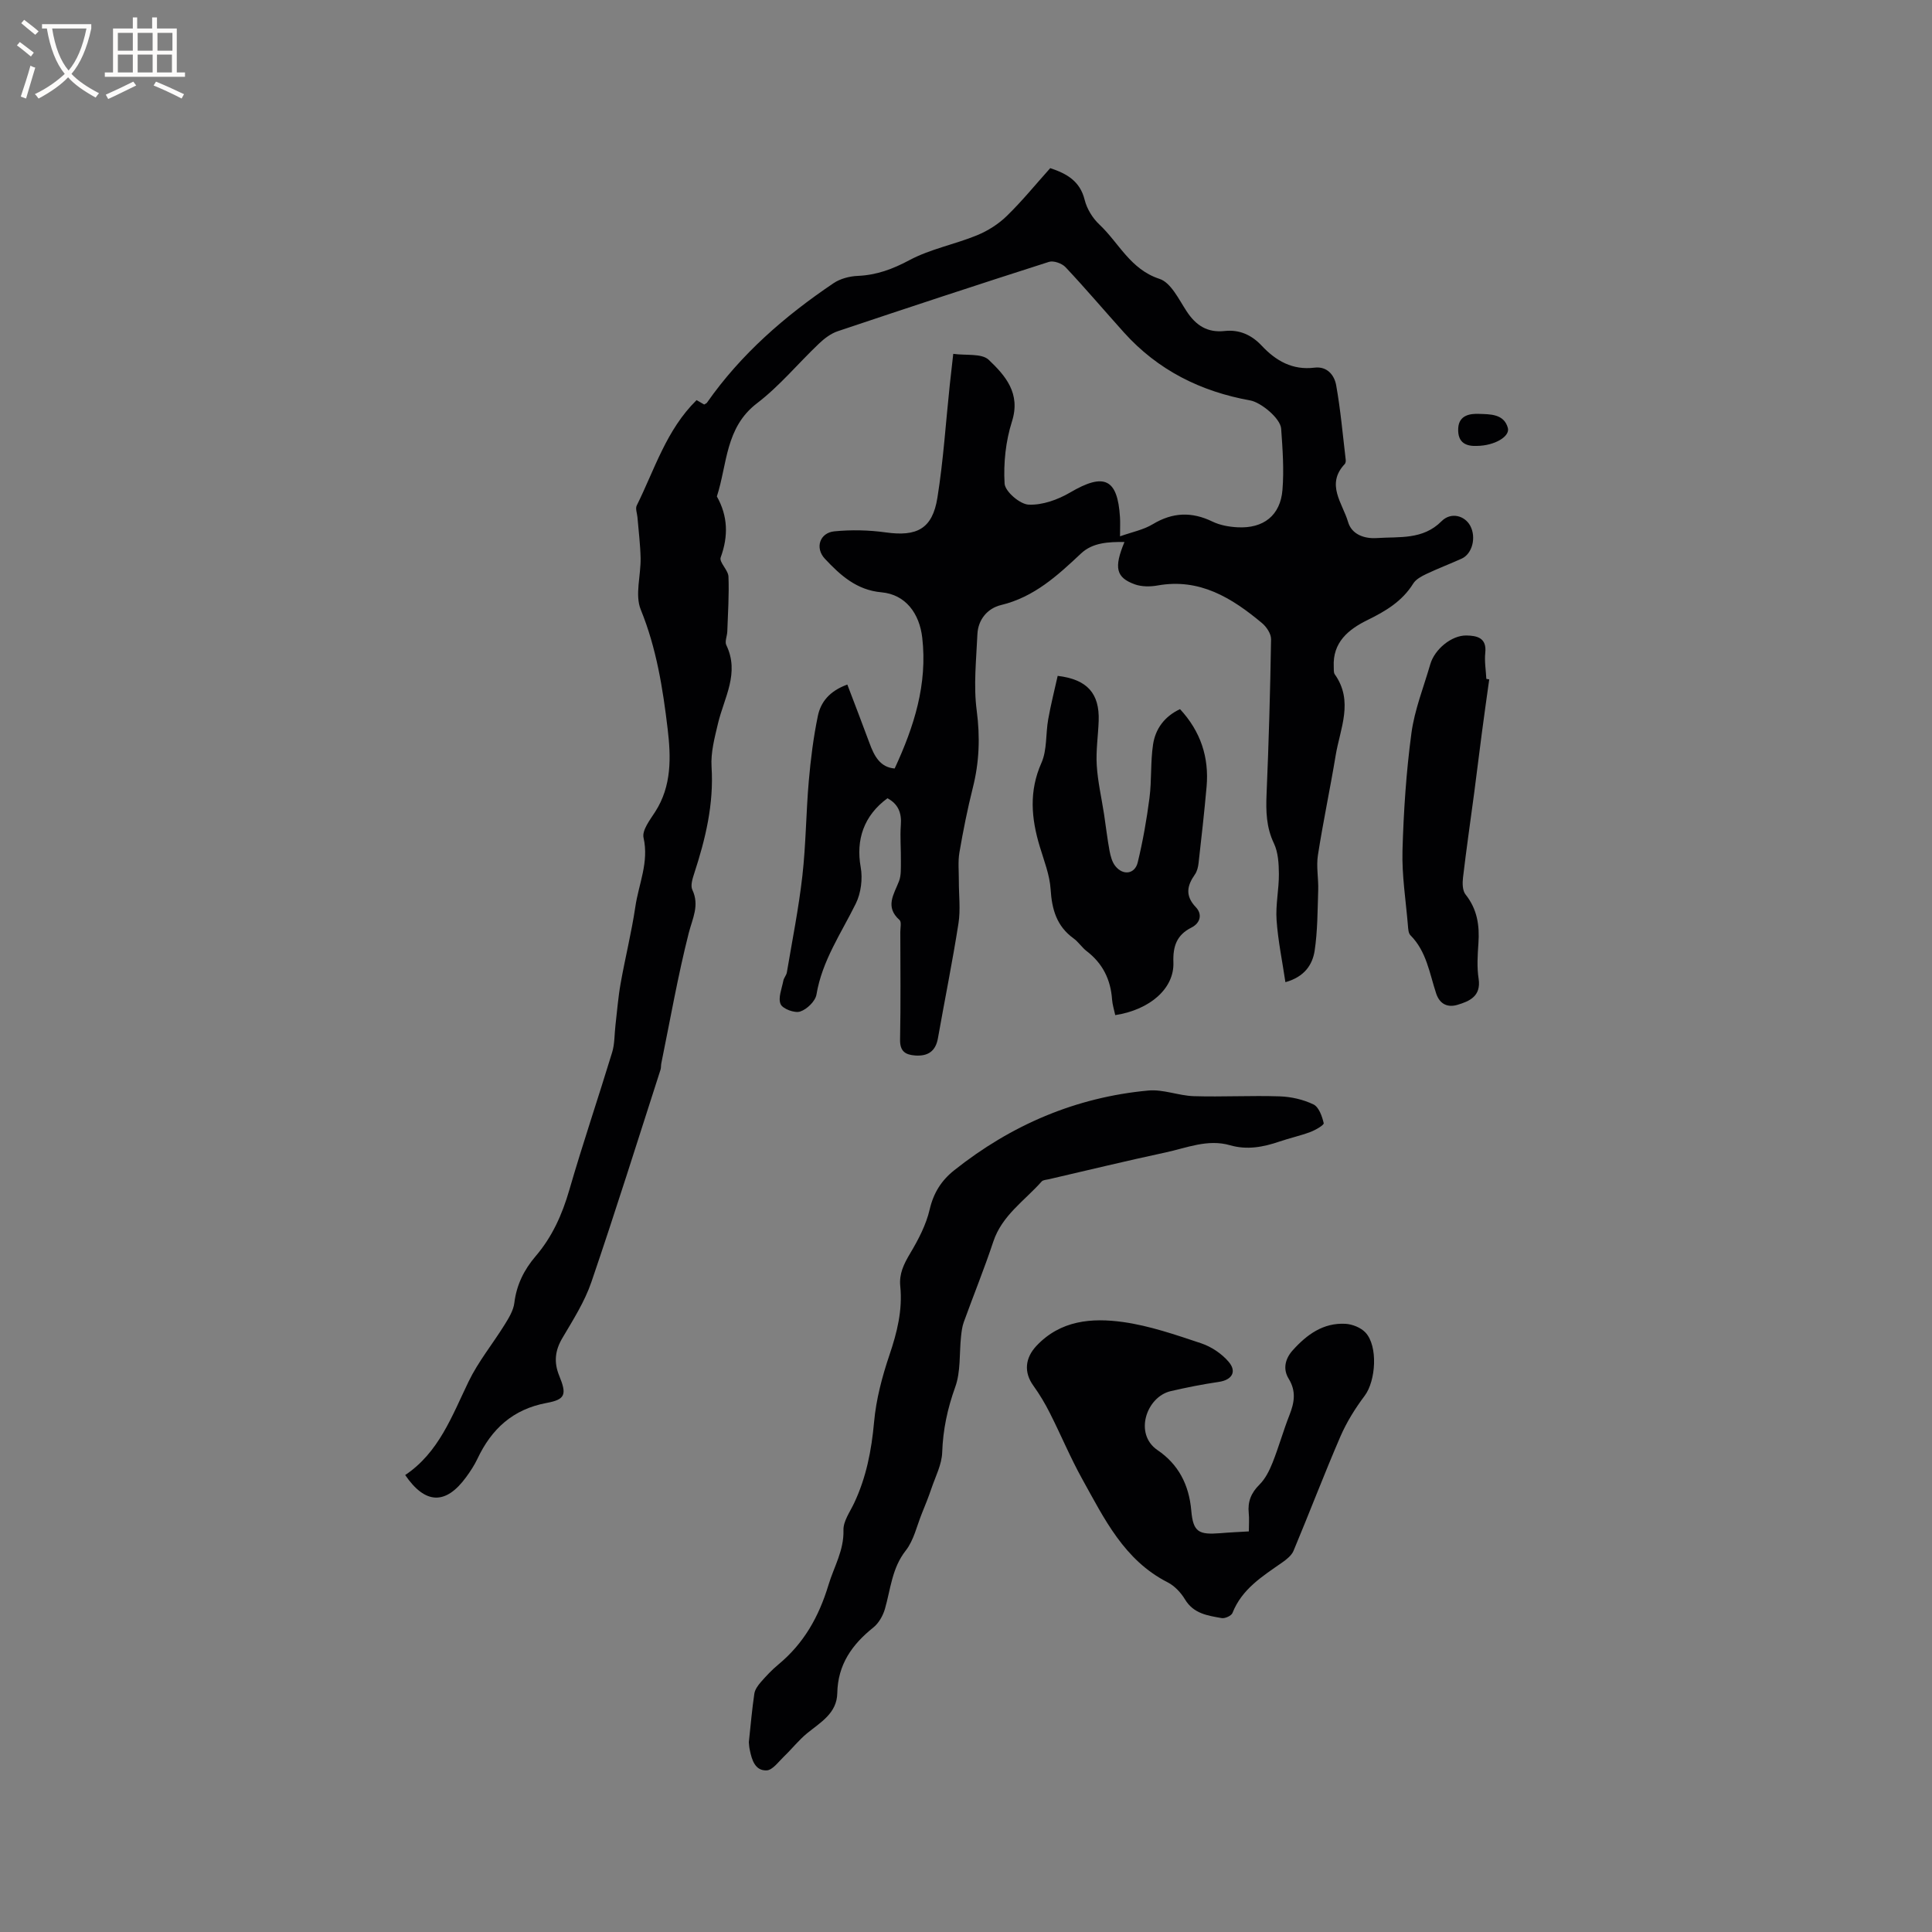 <svg enable-background="new 0 0 400 400" viewBox="0 0 400 400" xmlns="http://www.w3.org/2000/svg"><rect x="0" y="0" width="400" height="400" fill="#808080" stroke="none"/><g fill="#010103"><path d="m266.13 203.35c-.65-4.4-1.54-8.62-1.83-12.88-.22-3.14.5-6.34.48-9.52-.02-2.13-.14-4.48-1.03-6.34-1.59-3.33-1.67-6.66-1.52-10.2.45-10.68.76-21.37.93-32.06.02-1.13-.95-2.58-1.89-3.36-6.23-5.2-12.89-9.34-21.62-7.77-1.51.27-3.27.27-4.68-.23-3.92-1.41-4.38-3.44-2.16-8.78-3.33-.02-6.57.11-8.98 2.37-4.89 4.59-9.72 9.04-16.58 10.69-2.77.67-4.75 2.97-4.89 6.05-.23 5.27-.83 10.63-.14 15.81.72 5.48.53 10.68-.81 15.98-1.11 4.41-2 8.89-2.77 13.37-.33 1.93-.11 3.95-.12 5.93-.01 2.93.37 5.91-.08 8.77-1.24 7.95-2.85 15.84-4.25 23.77-.48 2.72-2.09 3.76-4.7 3.58-2.05-.15-3.19-.86-3.14-3.31.15-7.42.06-14.85.05-22.27 0-.85.28-2.08-.16-2.47-3.07-2.73-1.17-5.3-.11-8.04.47-1.22.37-2.69.39-4.05.04-2.53-.2-5.08-.01-7.59s-.55-4.34-2.77-5.53c-4.91 3.6-6.56 8.61-5.54 14.28.43 2.4.06 5.35-1.01 7.52-3.03 6.15-6.98 11.83-8.15 18.84-.23 1.38-1.98 3.07-3.38 3.52-1.14.37-3.61-.55-4.04-1.53-.57-1.29.25-3.22.56-4.85.11-.6.63-1.13.73-1.72 1.12-6.65 2.45-13.28 3.21-19.97.74-6.52.76-13.11 1.33-19.65.39-4.52.96-9.05 1.88-13.49.59-2.84 2.38-5.14 6.1-6.49 1.55 4.08 3.1 8.08 4.58 12.1.98 2.68 2.2 5.04 5.22 5.28 4.03-8.7 6.82-17.44 5.71-27.09-.57-4.96-3.41-8.94-8.45-9.39-5.14-.46-8.52-3.54-11.71-6.95-2.09-2.23-1.07-5.36 1.94-5.67 3.52-.35 7.17-.27 10.68.22 6.43.9 9.65-.73 10.68-7.18 1.24-7.73 1.73-15.57 2.56-23.36.2-1.89.42-3.77.72-6.43 2.63.37 5.9-.14 7.35 1.24 3.43 3.27 6.67 6.93 4.8 12.78-1.29 4.06-1.77 8.59-1.52 12.84.1 1.64 3.17 4.28 4.98 4.36 2.85.13 6.06-1.03 8.6-2.52 7.02-4.12 9.81-2.89 10.31 5.11.07 1.05.01 2.1.01 3.97 2.45-.88 4.83-1.33 6.78-2.51 4.12-2.48 8.07-2.62 12.36-.54 1.57.76 3.45 1.09 5.21 1.18 5.35.28 8.85-2.45 9.28-7.74.34-4.19.03-8.46-.27-12.68-.16-2.16-4.21-5.45-6.38-5.84-10.25-1.84-19.14-6.26-26.17-14.08-4.04-4.49-7.95-9.11-12.09-13.51-.74-.79-2.48-1.41-3.44-1.1-14.61 4.67-29.17 9.47-43.71 14.35-1.44.48-2.79 1.51-3.91 2.58-4.31 4.09-8.14 8.77-12.82 12.34-6.59 5.03-6.14 12.62-8.31 19.29 2.29 4.09 2.4 8.21.79 12.63-.36.98 1.55 2.6 1.61 3.96.15 3.78-.11 7.57-.24 11.36-.03.95-.56 2.08-.21 2.82 2.81 5.81-.44 10.87-1.71 16.21-.7 2.95-1.53 6.04-1.34 9.01.49 7.7-1.25 14.91-3.6 22.1-.35 1.07-.79 2.48-.38 3.35 1.53 3.25.03 5.91-.75 8.98-2.26 8.91-3.84 17.98-5.68 26.99-.08.41-.03.86-.15 1.26-4.73 14.68-9.34 29.41-14.33 44.01-1.39 4.06-3.78 7.81-5.98 11.54-1.55 2.61-1.81 5.04-.67 7.83 1.58 3.86 1.31 4.91-2.59 5.63-7.01 1.3-11.43 5.39-14.35 11.58-.63 1.33-1.46 2.59-2.33 3.78-4.21 5.77-8.45 5.68-12.62-.43 6.98-4.67 9.68-12.23 13.14-19.38 2.01-4.15 5.01-7.81 7.45-11.75.87-1.4 1.82-2.95 2.01-4.52.46-3.74 2.01-6.85 4.4-9.65 3.44-4.01 5.51-8.64 6.98-13.72 2.77-9.56 5.97-18.98 8.87-28.5.54-1.76.46-3.71.68-5.56.34-2.9.56-5.82 1.07-8.68.94-5.31 2.26-10.56 3.05-15.89.69-4.72 2.85-9.21 1.7-14.29-.35-1.54 1.33-3.7 2.4-5.36 3.46-5.36 3.28-11.35 2.59-17.18-1-8.38-2.31-16.7-5.57-24.7-1.24-3.05.04-7.08-.03-10.67-.06-2.81-.42-5.62-.65-8.43-.07-.83-.47-1.82-.15-2.45 3.71-7.46 6.11-15.65 12.39-21.82.4.23 1 .58 1.57.91.25-.16.48-.23.58-.38 7.03-10.05 16.12-17.94 26.21-24.74 1.39-.94 3.32-1.44 5.02-1.51 3.91-.17 7.23-1.41 10.71-3.27 4.33-2.31 9.36-3.25 13.95-5.13 2.25-.92 4.46-2.32 6.19-4.01 3.18-3.09 5.99-6.56 8.99-9.9 3.47 1.15 6.17 2.7 7.13 6.58.46 1.85 1.64 3.78 3.04 5.09 4.05 3.8 6.39 9.28 12.46 11.26 2.36.77 3.99 4.25 5.61 6.71 1.93 2.94 4.29 4.47 7.88 4.08 3.03-.33 5.56.8 7.66 3.04 2.94 3.14 6.38 5.11 10.92 4.55 2.64-.33 4.13 1.56 4.5 3.64.91 5.08 1.36 10.24 1.97 15.38.04.3 0 .72-.18.92-4 4.22-.46 8.13.67 12 .76 2.62 3.4 3.51 5.96 3.34 4.64-.32 9.51.42 13.4-3.49 1.95-1.96 4.81-1.17 5.95.97 1.27 2.4.41 5.79-1.79 6.78-2.41 1.09-4.89 2.03-7.28 3.16-1.01.48-2.18 1.1-2.74 1.99-2.29 3.69-5.73 5.73-9.51 7.58-3.9 1.92-7.21 4.59-6.95 9.66.03.53-.06 1.18.21 1.56 3.96 5.57 1.1 11.23.18 16.82-1.14 6.89-2.6 13.73-3.67 20.63-.37 2.35.14 4.83.06 7.25-.14 4.21-.12 8.47-.75 12.62-.46 2.75-2.02 5.3-6.04 6.42z"/><path d="m155.04 360.7c.38-3.55.66-6.82 1.14-10.06.13-.85.76-1.71 1.36-2.4 1.11-1.27 2.29-2.53 3.59-3.6 5.29-4.39 8.39-9.85 10.41-16.53 1.13-3.75 3.21-7.1 3.09-11.33-.05-1.83 1.34-3.74 2.2-5.56 2.52-5.33 3.61-10.93 4.14-16.82.42-4.67 1.66-9.36 3.17-13.83 1.59-4.69 2.75-9.33 2.25-14.27-.26-2.59.74-4.6 2.03-6.77 1.7-2.85 3.32-5.93 4.06-9.13.8-3.44 2.44-6.01 5.07-8.1 11.81-9.39 25.17-15.13 40.22-16.52 3.07-.28 6.25 1.07 9.4 1.17 5.92.18 11.86-.16 17.79.04 2.36.08 4.86.65 6.98 1.67 1.12.54 1.79 2.46 2.12 3.88.09.39-1.71 1.43-2.77 1.83-2.08.78-4.27 1.25-6.37 1.97-3.36 1.15-6.72 1.79-10.25.77-4.65-1.34-8.99.56-13.39 1.5-8.07 1.73-16.09 3.68-24.13 5.54-.51.12-1.19.13-1.49.47-3.53 3.98-8.2 7-10.01 12.45-1.86 5.61-4.1 11.1-6.11 16.66-.34.94-.46 1.98-.57 2.99-.37 3.5-.04 7.24-1.2 10.45-1.61 4.46-2.54 8.84-2.7 13.56-.09 2.48-1.37 4.93-2.2 7.36-.6 1.78-1.3 3.52-2.01 5.26-1.05 2.6-1.67 5.55-3.33 7.67-2.88 3.66-3.13 7.99-4.32 12.11-.41 1.4-1.28 2.93-2.39 3.82-4.42 3.53-7.36 7.69-7.47 13.6-.08 4.16-3.44 6.02-6.23 8.29-1.76 1.44-3.19 3.28-4.84 4.86-1.12 1.07-2.33 2.79-3.56 2.84-2.38.1-3.07-2.17-3.48-4.22-.15-.63-.16-1.27-.2-1.62z"/><path d="m258.56 317.06c0-1.47.1-2.64-.02-3.77-.25-2.38.49-4.21 2.23-5.93 1.21-1.2 2.05-2.91 2.7-4.53 1.29-3.24 2.22-6.62 3.5-9.86 1.02-2.59 1.43-4.93-.17-7.53-1.2-1.96-.77-4.07.83-5.86 2.93-3.27 6.33-5.75 10.93-5.5 1.43.08 3.18.78 4.14 1.8 2.64 2.81 2.16 10.01-.16 13.1-1.95 2.59-3.72 5.43-5.01 8.4-3.39 7.84-6.42 15.82-9.72 23.7-.41.97-1.44 1.78-2.35 2.42-4.08 2.85-8.33 5.47-10.29 10.45-.23.58-1.55 1.18-2.23 1.06-2.88-.51-5.82-.9-7.6-3.87-.84-1.4-2.15-2.8-3.58-3.53-9.03-4.59-13.14-13.2-17.7-21.4-2.46-4.43-4.41-9.14-6.7-13.66-.99-1.97-2.13-3.88-3.42-5.67-1.99-2.76-1.72-5.71.64-8.23 5-5.32 11.48-5.83 17.92-4.94 5.5.77 10.89 2.64 16.2 4.41 2.09.7 4.21 2.12 5.65 3.79 1.81 2.09.69 3.81-2.02 4.2-3.34.49-6.66 1.15-9.94 1.91-5.03 1.16-7.67 8.86-2.74 12.21 4.28 2.9 6.52 7.11 6.99 12.51.39 4.52 1.57 5.03 6.04 4.69 1.78-.16 3.56-.23 5.88-.37z"/><path d="m244.31 146.82c4.27 4.61 6.04 9.97 5.5 16.07-.47 5.27-1.06 10.54-1.66 15.8-.09.81-.3 1.71-.76 2.36-1.65 2.35-2.05 4.41.2 6.78 1.36 1.43.97 3.26-.93 4.22-3.03 1.53-3.84 3.85-3.72 7.2.2 5.38-4.82 9.8-12.04 10.92-.22-1.06-.58-2.14-.66-3.24-.29-4.13-1.94-7.47-5.26-10.01-1-.77-1.71-1.92-2.73-2.65-3.49-2.53-4.47-6-4.73-10.14-.19-2.99-1.37-5.94-2.25-8.87-1.76-5.82-2.26-11.46.35-17.32 1.19-2.68.86-6.02 1.4-9.02.54-3.05 1.31-6.05 1.96-8.99 6.18.73 8.68 3.7 8.49 9.31-.11 3.07-.59 6.15-.4 9.2.21 3.41 1 6.79 1.52 10.18.38 2.5.66 5.01 1.12 7.49.21 1.11.52 2.34 1.2 3.19 1.61 2.03 4.06 1.69 4.65-.77 1.06-4.39 1.85-8.86 2.43-13.35.47-3.66.19-7.42.74-11.06.49-3.21 2.35-5.79 5.58-7.3z"/><path d="m308.33 140.65c-.52 3.73-1.05 7.47-1.54 11.2-.54 4.09-1.03 8.18-1.57 12.27-.78 5.86-1.63 11.71-2.32 17.58-.14 1.15-.12 2.69.53 3.5 2.42 3.04 2.92 6.41 2.66 10.12-.17 2.43-.33 4.92.04 7.3.56 3.63-1.89 4.68-4.38 5.42-1.87.56-3.62.02-4.41-2.36-1.38-4.17-1.99-8.71-5.33-12.05-.43-.43-.46-1.36-.52-2.07-.43-5.15-1.26-10.31-1.12-15.45.23-8.12.77-16.27 1.85-24.32.65-4.84 2.53-9.51 3.9-14.25.89-3.1 4.39-6.02 7.49-5.97 2.15.04 4.24.45 3.9 3.59-.19 1.77.13 3.59.22 5.39.19.05.39.08.6.1z"/><path d="m305.79 92.32c-1.98.09-4.07-.44-3.88-3.68.16-2.78 2.61-3.02 4.31-2.95 2.22.08 5.18-.04 5.97 2.93.46 1.75-2.75 3.66-6.4 3.7z"/></g><path d="m6.4 11.7c-1-.8-1.9-1.6-2.9-2.3l.6-.7c.9.7 1.9 1.4 2.9 2.2zm-2.1 8.3c.7-2.1 1.4-4.2 2-6.4.2.1.6.3 1 .4-.7 2.3-1.3 4.4-1.9 6.4zm3-12.8c-1.1-.9-2.1-1.7-2.9-2.4l.6-.7c1 .8 2 1.5 3 2.4zm1.4-1.3v-.9h10.2v.9c-.9 4.2-2.3 7.3-4.1 9.4 1.3 1.4 3.2 2.7 5.7 4-.2.2-.4.5-.7.9-2.5-1.4-4.4-2.7-5.7-4.2-1.4 1.5-3.5 3-6.1 4.4 0 0 0 0-.1-.1-.3-.4-.5-.7-.7-.8 2.7-1.3 4.7-2.8 6.2-4.2-1.8-2.2-3-5.3-3.7-9.4zm9.2 0h-7.1c.6 3.8 1.7 6.7 3.4 8.7 1.7-2 2.9-4.8 3.7-8.7z" fill="#fcfbfa"/><path d="m31.6 3.6h.9v2.3h4.1v9.1h1.7v.9h-16.6v-.9h1.7v-9.1h4.1v-2.3h.9v2.3h3.1v-2.3zm-4 13.3.6.8c-1.9.9-3.8 1.9-5.8 2.8-.2-.3-.3-.6-.5-.9 2-.9 3.9-1.8 5.7-2.7zm-3.2-10.1v3.7h3.1v-3.7zm0 4.5v3.7h3.1v-3.7zm4.1-4.5v3.7h3.1v-3.7zm0 4.5v3.7h3.1v-3.7zm9.1 9.1c-2.1-1.1-4.1-2-5.8-2.7l.5-.8c2.2.9 4.1 1.8 5.8 2.6zm-1.9-13.6h-3.1v3.7h3.1zm-3.2 4.5v3.7h3.1v-3.7z" fill="#fcfbfa"/></svg>